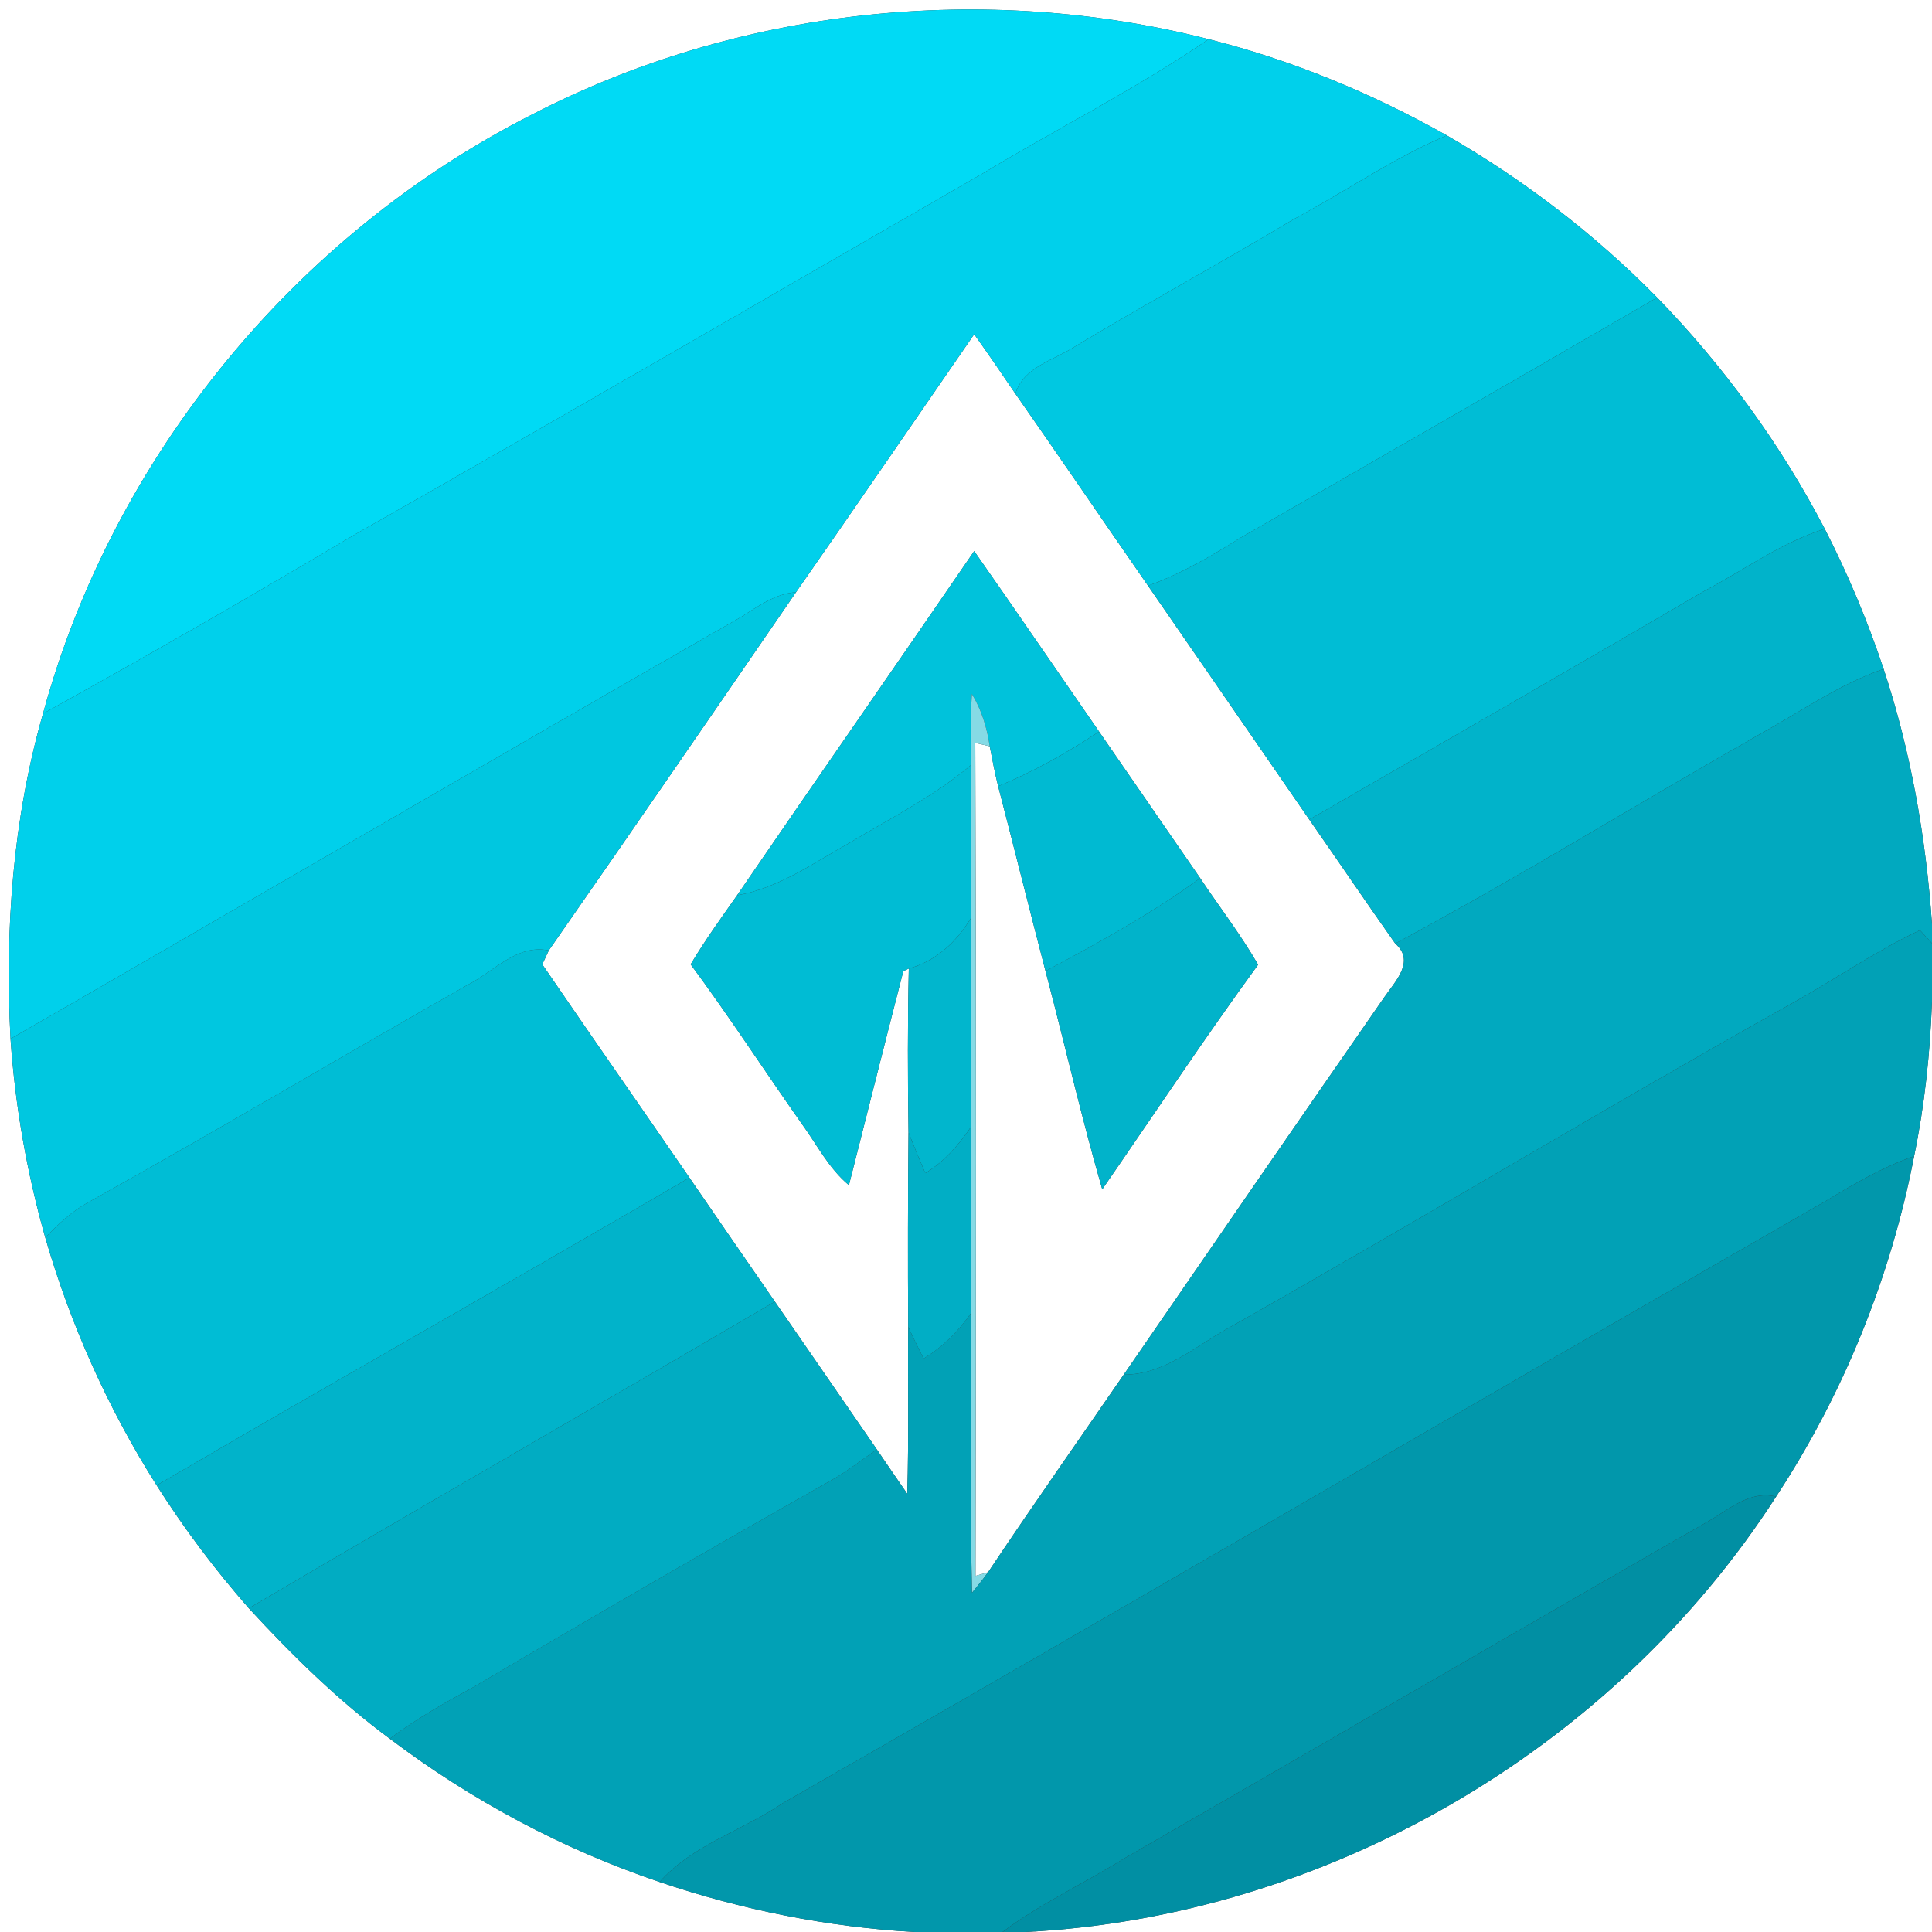 <?xml version="1.0" encoding="UTF-8" ?>
<!DOCTYPE svg PUBLIC "-//W3C//DTD SVG 1.1//EN" "http://www.w3.org/Graphics/SVG/1.1/DTD/svg11.dtd">
<svg width="250pt" height="250pt" viewBox="0 0 250 250" version="1.1" xmlns="http://www.w3.org/2000/svg">
<rect x="0" y="0" width="250" height="250" fill="#333333" stroke="none"/>
<g id="#ffffffff">
<path fill="#ffffff" opacity="1.00" d=" M 0.00 0.00 L 250.00 0.00 L 250.00 119.58 C 249.22 108.38 247.27 97.24 243.74 86.56 C 241.66 80.34 239.12 74.27 236.12 68.43 C 230.40 57.46 223.05 47.37 214.43 38.50 C 206.37 30.31 197.16 23.25 187.21 17.52 C 177.53 12.06 167.17 7.78 156.40 5.07 C 127.29 -2.35 95.50 1.03 68.79 14.85 C 38.16 30.40 14.58 59.19 5.56 92.35 C 1.65 106.00 0.62 120.29 1.36 134.42 C 1.96 143.13 3.48 151.76 5.86 160.16 C 9.13 171.44 13.98 182.27 20.27 192.20 C 23.82 197.80 27.82 203.12 32.20 208.11 C 37.82 214.21 43.76 220.05 50.44 224.99 C 61.00 232.96 72.81 239.30 85.35 243.53 C 95.99 247.14 107.11 249.36 118.32 250.00 L 0.00 250.00 L 0.00 0.00 Z" />
<path fill="#ffffff" opacity="1.00" d=" M 103.00 76.64 C 110.74 65.55 118.38 54.38 126.06 43.25 C 127.87 45.79 129.64 48.37 131.39 50.95 C 137.15 59.20 142.82 67.52 148.55 75.79 C 155.52 85.87 162.46 95.97 169.42 106.05 C 173.14 111.39 176.79 116.78 180.54 122.09 C 183.18 124.39 180.54 126.98 179.12 129.05 C 167.84 145.30 156.62 161.58 145.41 177.88 C 139.55 186.39 133.60 194.84 127.86 203.44 L 126.23 203.92 C 126.30 167.99 126.33 132.06 126.20 96.13 L 128.07 96.57 C 128.41 98.30 128.73 100.03 129.16 101.74 C 131.23 109.71 133.21 117.69 135.29 125.66 C 137.77 135.06 139.93 144.56 142.63 153.90 C 149.33 144.20 155.85 134.36 162.80 124.83 C 160.55 120.93 157.79 117.37 155.30 113.63 C 150.94 107.31 146.58 101.00 142.22 94.67 C 136.83 86.89 131.49 79.07 126.06 71.31 C 115.87 86.18 105.56 100.97 95.38 115.85 C 93.31 118.79 91.21 121.70 89.37 124.79 C 94.35 131.51 98.91 138.55 103.73 145.39 C 105.70 148.09 107.23 151.19 109.85 153.36 C 112.20 144.13 114.51 134.88 116.89 125.66 C 117.07 125.58 117.42 125.41 117.60 125.33 C 117.44 132.39 117.46 139.45 117.56 146.51 C 117.48 154.90 117.47 163.29 117.52 171.67 C 117.46 178.88 117.61 186.09 117.40 193.30 C 116.07 191.38 114.76 189.46 113.45 187.54 C 109.07 181.16 104.65 174.80 100.27 168.43 C 96.58 163.08 92.88 157.75 89.21 152.39 C 82.88 143.18 76.48 134.02 70.17 124.79 C 70.38 124.34 70.80 123.44 71.01 122.99 C 81.74 107.59 92.37 92.12 103.00 76.64 Z" />
<path fill="#ffffff" opacity="1.00" d=" M 247.69 149.60 C 249.05 143.01 249.75 136.32 250.00 129.61 L 250.00 250.00 L 132.65 250.00 C 171.58 248.05 208.75 226.41 229.83 193.66 C 238.58 180.32 244.67 165.25 247.69 149.60 Z" />
</g>
<g id="#00daf5ff">
<path fill="#00daf5" opacity="1.00" d=" M 68.79 14.85 C 95.50 1.03 127.29 -2.35 156.40 5.07 C 147.11 11.44 137.01 16.51 127.38 22.32 C 100.26 37.93 73.22 53.66 46.00 69.12 C 32.64 77.06 19.16 84.81 5.56 92.35 C 14.58 59.19 38.16 30.40 68.79 14.85 Z" />
</g>
<g id="#00d0ebff">
<path fill="#00d0eb" opacity="1.00" d=" M 127.38 22.32 C 137.01 16.51 147.11 11.44 156.40 5.07 C 167.17 7.78 177.53 12.06 187.21 17.52 C 180.24 20.48 174.01 24.83 167.36 28.39 C 157.96 34.03 148.33 39.27 138.95 44.93 C 136.23 46.67 132.46 47.49 131.39 50.95 C 129.64 48.37 127.87 45.79 126.06 43.25 C 118.38 54.38 110.74 65.55 103.00 76.64 C 100.29 76.81 98.09 78.47 95.88 79.85 C 64.30 97.92 32.89 116.28 1.36 134.42 C 0.62 120.29 1.65 106.00 5.56 92.35 C 19.16 84.81 32.64 77.06 46.00 69.12 C 73.22 53.66 100.26 37.93 127.38 22.32 Z" />
</g>
<g id="#00c8e1ff">
<path fill="#00c8e1" opacity="1.00" d=" M 167.36 28.39 C 174.01 24.83 180.24 20.48 187.21 17.52 C 197.16 23.25 206.37 30.31 214.43 38.50 C 196.51 48.92 178.54 59.23 160.57 69.56 C 156.73 71.95 152.83 74.27 148.55 75.79 C 142.82 67.52 137.15 59.20 131.39 50.95 C 132.46 47.49 136.23 46.67 138.95 44.93 C 148.33 39.27 157.96 34.03 167.36 28.39 Z" />
</g>
<g id="#00bdd5ff">
<path fill="#00bdd5" opacity="1.00" d=" M 160.57 69.56 C 178.54 59.23 196.51 48.92 214.43 38.50 C 223.05 47.37 230.40 57.46 236.12 68.43 C 230.48 70.22 225.68 73.76 220.51 76.49 C 203.52 86.42 186.47 96.23 169.42 106.05 C 162.46 95.97 155.52 85.87 148.55 75.79 C 152.83 74.27 156.73 71.95 160.57 69.56 Z" />
<path fill="#00bdd5" opacity="1.00" d=" M 60.44 127.48 C 63.83 125.80 66.87 122.12 71.01 122.99 C 70.80 123.44 70.38 124.34 70.17 124.79 C 76.48 134.02 82.88 143.18 89.21 152.39 C 66.30 165.78 43.18 178.81 20.27 192.20 C 13.98 182.27 9.13 171.44 5.86 160.16 C 7.54 158.37 9.36 156.69 11.53 155.52 C 27.94 146.36 44.10 136.77 60.44 127.48 Z" />
</g>
<g id="#01b3caff">
<path fill="#01b3ca" opacity="1.00" d=" M 220.51 76.49 C 225.68 73.76 230.48 70.22 236.12 68.43 C 239.12 74.27 241.66 80.34 243.74 86.56 C 238.02 88.52 233.08 92.05 227.83 94.94 C 212.02 103.92 196.57 113.51 180.54 122.09 C 176.79 116.78 173.14 111.39 169.42 106.05 C 186.47 96.23 203.52 86.42 220.51 76.49 Z" />
<path fill="#01b3ca" opacity="1.00" d=" M 135.29 125.66 C 142.15 121.99 149.01 118.24 155.30 113.63 C 157.79 117.37 160.55 120.93 162.80 124.83 C 155.85 134.36 149.33 144.20 142.63 153.90 C 139.93 144.56 137.77 135.06 135.29 125.66 Z" />
<path fill="#01b3ca" opacity="1.00" d=" M 20.27 192.20 C 43.18 178.81 66.30 165.78 89.21 152.39 C 92.88 157.75 96.58 163.08 100.27 168.43 C 77.61 181.71 54.82 194.77 32.20 208.11 C 27.82 203.12 23.82 197.80 20.27 192.20 Z" />
</g>
<g id="#00c2dbff">
<path fill="#00c2db" opacity="1.00" d=" M 95.38 115.85 C 105.56 100.97 115.87 86.18 126.06 71.31 C 131.49 79.07 136.83 86.89 142.22 94.67 C 138.08 97.41 133.75 99.85 129.16 101.74 C 128.73 100.03 128.41 98.30 128.07 96.57 C 127.72 94.19 127.02 91.86 125.76 89.80 C 125.57 92.87 125.60 95.95 125.63 99.02 C 120.88 103.02 115.30 105.83 110.01 109.02 C 105.31 111.63 100.80 114.92 95.38 115.85 Z" />
</g>
<g id="#00c7e0ff">
<path fill="#00c7e0" opacity="1.00" d=" M 95.88 79.85 C 98.09 78.47 100.29 76.81 103.00 76.64 C 92.37 92.12 81.74 107.59 71.01 122.99 C 66.87 122.12 63.83 125.80 60.44 127.48 C 44.10 136.77 27.94 146.36 11.53 155.52 C 9.36 156.69 7.54 158.37 5.86 160.16 C 3.48 151.76 1.96 143.13 1.36 134.42 C 32.89 116.28 64.30 97.92 95.88 79.85 Z" />
</g>
<g id="#01a9bfff">
<path fill="#01a9bf" opacity="1.00" d=" M 227.83 94.94 C 233.08 92.05 238.02 88.52 243.74 86.56 C 247.27 97.24 249.22 108.38 250.00 119.58 L 250.00 122.06 C 249.61 121.64 248.83 120.79 248.44 120.37 C 242.65 123.08 237.40 126.78 231.81 129.87 C 207.32 143.58 183.31 158.10 158.87 171.90 C 154.58 174.29 150.62 177.89 145.41 177.88 C 156.62 161.58 167.84 145.30 179.12 129.05 C 180.54 126.98 183.18 124.39 180.54 122.09 C 196.57 113.51 212.02 103.92 227.83 94.94 Z" />
</g>
<g id="#86dae5ff">
<path fill="#86dae5" opacity="1.00" d=" M 125.76 89.80 C 127.02 91.86 127.72 94.19 128.07 96.57 L 126.20 96.13 C 126.33 132.06 126.30 167.99 126.23 203.92 L 127.86 203.44 C 127.20 204.36 126.49 205.24 125.77 206.11 C 125.51 194.05 125.65 181.97 125.65 169.91 C 125.65 161.87 125.60 153.84 125.65 145.81 C 125.64 136.81 125.61 127.81 125.63 118.81 C 125.62 112.21 125.61 105.62 125.63 99.02 C 125.60 95.95 125.57 92.87 125.76 89.80 Z" />
</g>
<g id="#00bad2ff">
<path fill="#00bad2" opacity="1.00" d=" M 129.16 101.74 C 133.75 99.85 138.08 97.41 142.22 94.67 C 146.58 101.00 150.94 107.31 155.30 113.63 C 149.01 118.24 142.15 121.99 135.29 125.66 C 133.21 117.69 131.23 109.71 129.16 101.74 Z" />
</g>
<g id="#00bcd4ff">
<path fill="#00bcd4" opacity="1.00" d=" M 110.01 109.02 C 115.30 105.83 120.88 103.02 125.63 99.02 C 125.61 105.62 125.62 112.21 125.63 118.81 C 123.77 121.88 121.13 124.37 117.60 125.33 C 117.42 125.41 117.07 125.58 116.89 125.66 C 114.51 134.88 112.20 144.13 109.85 153.36 C 107.23 151.19 105.70 148.09 103.73 145.39 C 98.91 138.55 94.35 131.51 89.37 124.79 C 91.21 121.70 93.31 118.79 95.38 115.85 C 100.80 114.92 105.31 111.63 110.01 109.02 Z" />
</g>
<g id="#01b6cdff">
<path fill="#01b6cd" opacity="1.00" d=" M 117.60 125.33 C 121.13 124.37 123.77 121.88 125.63 118.81 C 125.61 127.81 125.64 136.81 125.65 145.81 C 124.06 148.16 122.18 150.33 119.73 151.81 C 118.99 150.05 118.24 148.29 117.56 146.51 C 117.46 139.45 117.44 132.39 117.60 125.33 Z" />
</g>
<g id="#01a1b6ff">
<path fill="#01a1b6" opacity="1.00" d=" M 231.81 129.87 C 237.40 126.78 242.65 123.08 248.44 120.37 C 248.83 120.79 249.61 121.64 250.00 122.06 L 250.00 129.61 C 249.75 136.32 249.05 143.01 247.69 149.60 C 243.67 151.01 239.98 153.15 236.36 155.35 C 191.26 181.24 146.39 207.50 101.27 233.34 C 96.06 236.90 89.64 238.70 85.35 243.53 C 72.81 239.30 61.00 232.96 50.44 224.99 C 53.86 222.41 57.60 220.31 61.35 218.26 C 76.89 209.08 92.51 200.06 108.21 191.18 C 110.03 190.06 111.73 188.79 113.45 187.54 C 114.76 189.46 116.07 191.38 117.40 193.30 C 117.61 186.09 117.46 178.88 117.52 171.67 C 118.15 173.06 118.83 174.43 119.51 175.80 C 121.98 174.31 124.03 172.28 125.65 169.91 C 125.65 181.97 125.51 194.05 125.77 206.11 C 126.49 205.24 127.20 204.36 127.86 203.44 C 133.60 194.84 139.55 186.39 145.41 177.88 C 150.62 177.89 154.58 174.29 158.87 171.90 C 183.31 158.10 207.32 143.58 231.81 129.87 Z" />
</g>
<g id="#01aec5ff">
<path fill="#01aec5" opacity="1.00" d=" M 119.73 151.81 C 122.18 150.33 124.06 148.16 125.65 145.81 C 125.60 153.84 125.65 161.87 125.65 169.91 C 124.03 172.28 121.98 174.31 119.51 175.80 C 118.83 174.43 118.15 173.06 117.52 171.67 C 117.47 163.29 117.48 154.90 117.56 146.51 C 118.24 148.29 118.99 150.05 119.73 151.81 Z" />
</g>
<g id="#0197abff">
<path fill="#0197ab" opacity="1.00" d=" M 236.36 155.35 C 239.98 153.15 243.67 151.01 247.69 149.60 C 244.67 165.25 238.58 180.32 229.83 193.66 C 226.43 192.81 223.70 195.36 220.96 196.91 C 195.75 211.35 170.64 225.99 145.46 240.49 C 140.26 243.73 134.65 246.31 129.73 250.00 L 118.32 250.00 C 107.11 249.36 95.99 247.14 85.35 243.53 C 89.64 238.70 96.06 236.90 101.27 233.34 C 146.39 207.50 191.26 181.24 236.36 155.35 Z" />
</g>
<g id="#01acc2ff">
<path fill="#01acc2" opacity="1.00" d=" M 32.20 208.11 C 54.82 194.77 77.61 181.71 100.27 168.43 C 104.65 174.80 109.07 181.16 113.45 187.54 C 111.73 188.79 110.03 190.06 108.21 191.18 C 92.51 200.06 76.89 209.08 61.35 218.26 C 57.60 220.31 53.86 222.41 50.44 224.99 C 43.76 220.05 37.82 214.21 32.20 208.11 Z" />
</g>
<g id="#018fa3ff">
<path fill="#018fa3" opacity="1.00" d=" M 220.96 196.91 C 223.70 195.36 226.43 192.81 229.83 193.66 C 208.75 226.41 171.58 248.05 132.65 250.00 L 129.73 250.00 C 134.65 246.31 140.26 243.73 145.46 240.49 C 170.64 225.99 195.75 211.35 220.96 196.91 Z" />
</g>
</svg>
